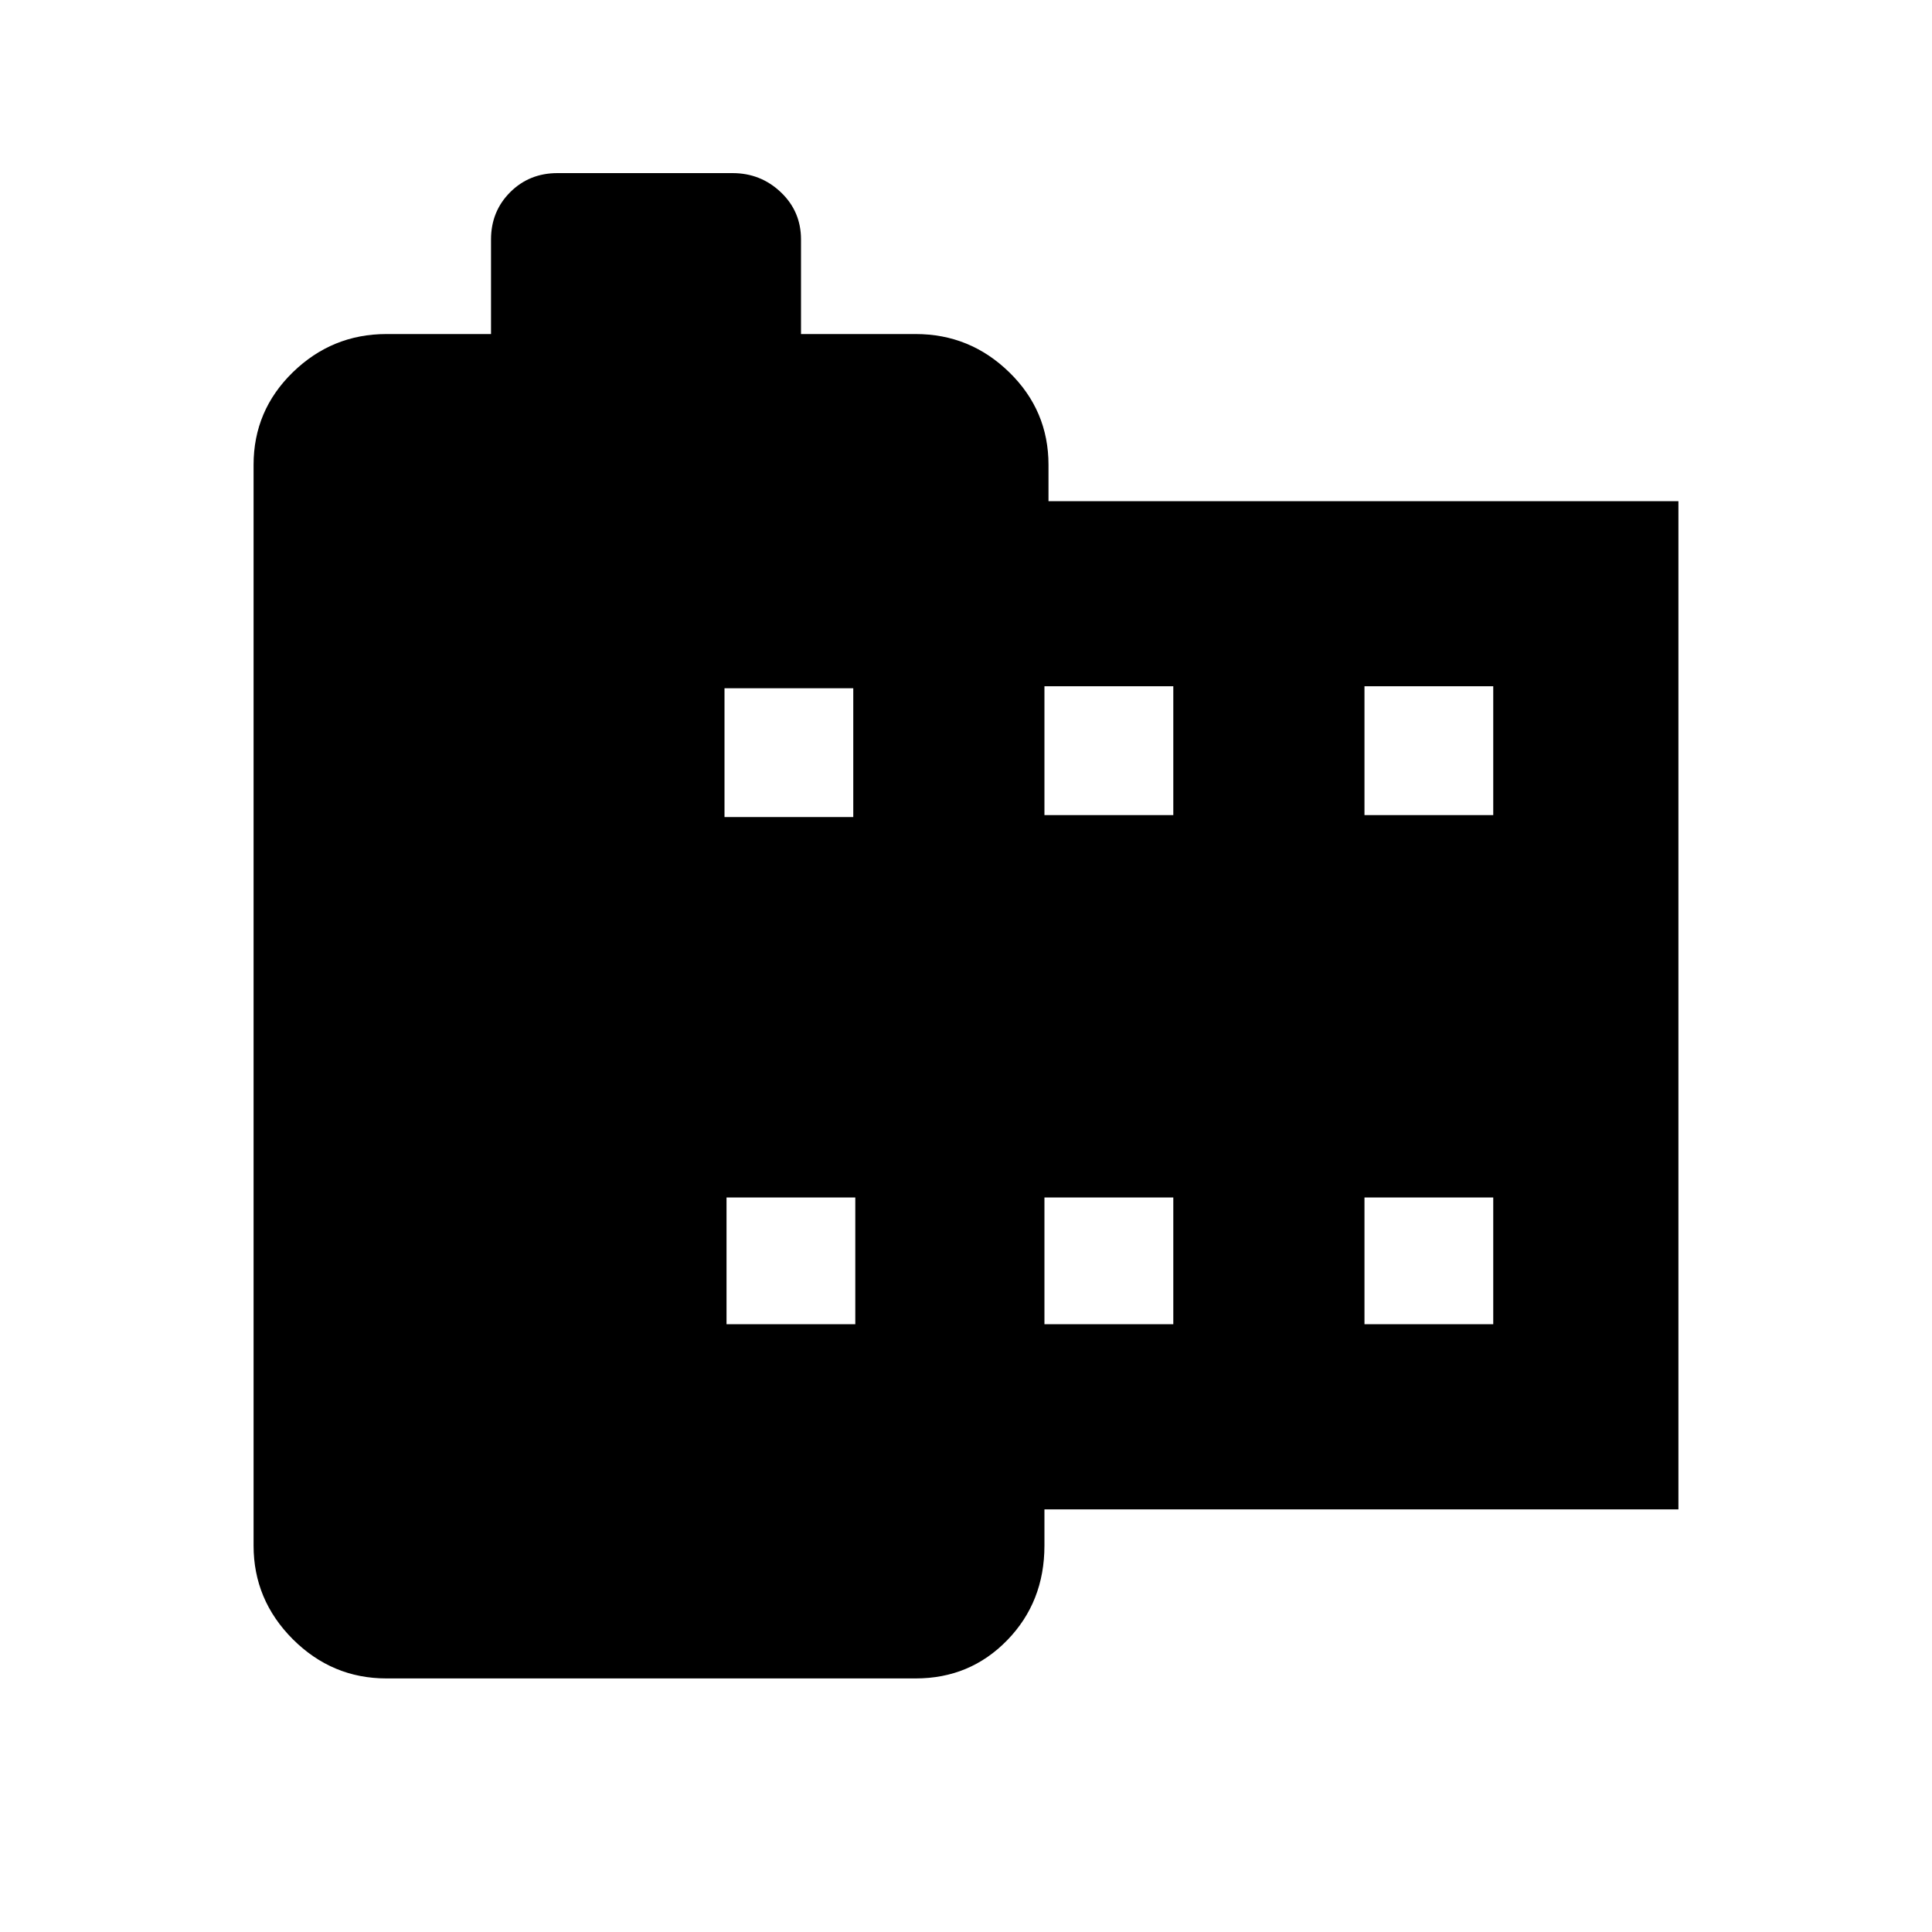 <svg xmlns="http://www.w3.org/2000/svg" height="20" width="20"><path d="M17.375 15.625H10.812V16Q10.812 16.583 10.427 16.979Q10.042 17.375 9.479 17.375H4Q3.438 17.375 3.031 16.969Q2.625 16.562 2.625 16V4.812Q2.625 4.25 3.031 3.854Q3.438 3.458 4 3.458H5.083V2.479Q5.083 2.188 5.281 1.99Q5.479 1.792 5.771 1.792H7.583Q7.875 1.792 8.083 1.99Q8.292 2.188 8.292 2.479V3.458H9.479Q10.042 3.458 10.448 3.854Q10.854 4.25 10.854 4.812V5.188H17.375ZM7.521 13.708H8.854V12.396H7.521ZM7.5 8.458H8.833V7.125H7.5ZM10.812 13.708H12.146V12.396H10.812ZM10.812 8.438H12.146V7.104H10.812ZM14.125 13.708H15.458V12.396H14.125ZM14.125 8.438H15.458V7.104H14.125Z"/></svg>